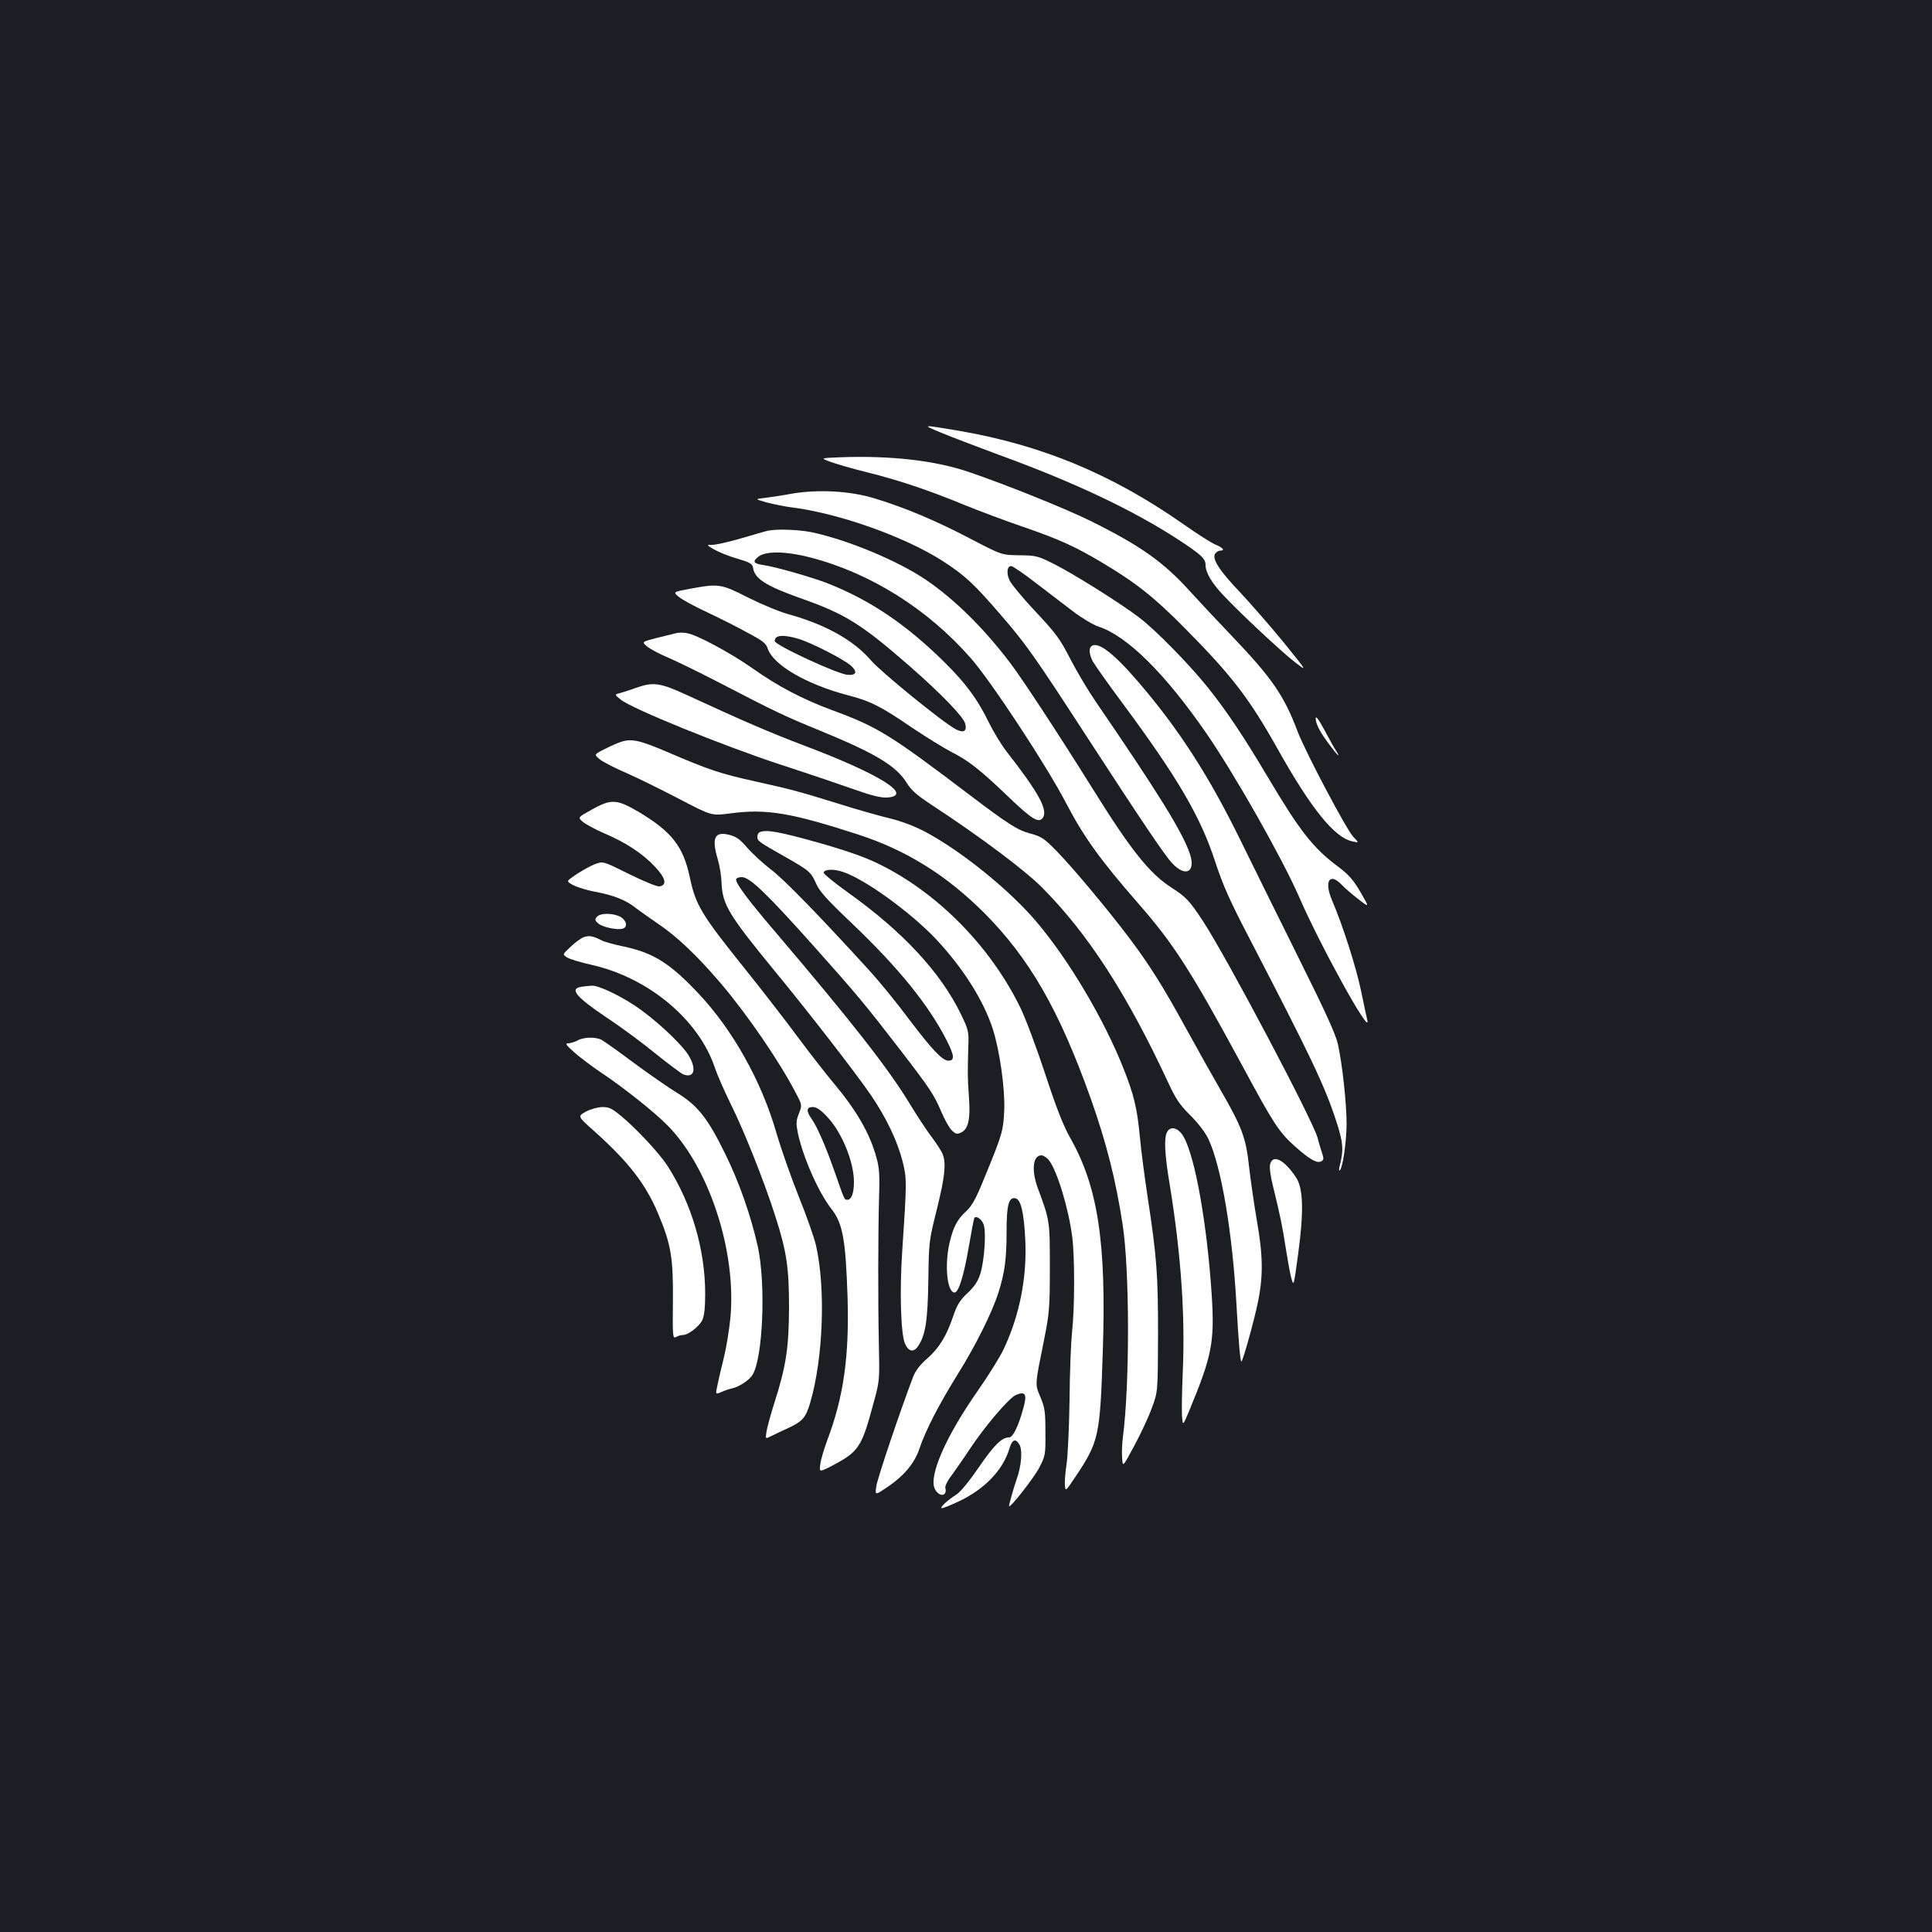 <?xml version="1.0" standalone="no"?>
<!DOCTYPE svg PUBLIC "-//W3C//DTD SVG 20010904//EN"
 "http://www.w3.org/TR/2001/REC-SVG-20010904/DTD/svg10.dtd">
<svg version="1.0" xmlns="http://www.w3.org/2000/svg"
 width="1000pt" height="1000pt" viewBox="0 0 1000 1000"
 preserveAspectRatio="xMidYMid meet">
<rect width="100%" height="100%" fill="#1b1f23"/>
<g transform="translate(0,1000) scale(0.1,-0.1)"
fill="#ffffff" stroke="none">
<path d="M4870 7761 c52 -22 190 -74 305 -117 387 -141 691 -285 927 -439 116
-76 138 -97 138 -130 0 -38 32 -93 92 -156 86 -92 298 -290 370 -346 66 -51
66 -51 -57 101 -68 83 -171 201 -228 262 -108 113 -147 175 -126 200 6 8 18
14 25 14 26 0 14 15 -24 31 -21 8 -96 56 -167 106 -370 259 -732 409 -1160
483 -196 33 -197 33 -95 -9z"/>
<path d="M4345 7633 c-100 -4 -100 -4 -45 -24 30 -11 116 -36 190 -54 164 -41
319 -93 505 -170 77 -31 210 -81 295 -110 189 -65 272 -102 416 -188 173 -103
268 -178 424 -336 246 -248 336 -365 485 -631 173 -308 293 -456 385 -475 35
-8 35 -8 5 23 -35 36 -249 441 -289 547 -70 185 -132 275 -338 491 -73 76
-173 183 -222 237 -134 148 -253 232 -506 358 -133 66 -439 189 -635 256 -177
60 -407 86 -670 76z"/>
<path d="M4100 7445 c-47 -9 -110 -18 -140 -22 -54 -6 -54 -6 10 -24 35 -9 89
-20 119 -24 245 -29 594 -152 792 -280 114 -74 159 -115 300 -279 127 -146
177 -217 439 -621 281 -432 410 -625 448 -664 68 -72 121 -46 92 46 -36 111
-161 313 -489 792 -39 57 -98 156 -131 220 -53 103 -72 130 -178 243 -66 70
-127 144 -136 163 -18 37 -14 75 8 75 8 0 65 -39 127 -87 63 -48 151 -115 195
-149 45 -34 104 -69 132 -78 147 -49 341 -241 553 -547 150 -217 394 -648 483
-851 109 -252 375 -733 353 -638 -3 14 -18 81 -32 150 -25 122 -95 341 -150
469 -43 101 -13 148 51 80 16 -17 55 -50 86 -74 57 -44 57 -44 10 37 -38 65
-60 90 -117 133 -130 97 -198 185 -366 468 -121 204 -213 341 -306 457 -95
119 -272 300 -357 364 -97 74 -342 228 -445 279 -80 40 -90 42 -175 43 -91 1
-91 1 -256 87 -182 95 -335 159 -492 207 -126 39 -291 48 -428 25z"/>
<path d="M3975 7253 c-11 -2 -73 -20 -137 -39 -65 -19 -132 -34 -150 -34 -33
0 -33 0 10 -25 23 -13 77 -35 120 -47 67 -20 77 -27 80 -48 8 -55 67 -93 242
-155 234 -82 317 -134 565 -350 166 -145 282 -265 291 -301 10 -39 -8 -50 -50
-28 -66 35 -383 293 -437 355 -91 106 -237 187 -429 240 -47 13 -140 52 -208
86 -139 71 -152 73 -298 46 -91 -17 -91 -17 -61 -42 17 -14 80 -49 141 -77 61
-29 156 -76 210 -106 82 -43 101 -58 109 -83 27 -86 200 -187 417 -244 113
-29 170 -57 330 -167 75 -50 167 -107 206 -127 87 -44 147 -91 291 -229 123
-118 159 -140 180 -112 29 40 -19 129 -187 344 -28 36 -70 106 -94 155 -56
115 -117 198 -225 305 -198 196 -384 322 -603 409 -81 32 -269 86 -335 96 -54
8 -60 18 -27 44 38 30 143 28 267 -4 313 -81 609 -267 833 -523 105 -120 390
-553 491 -747 93 -178 178 -296 378 -525 182 -208 273 -351 540 -845 155 -288
185 -335 268 -409 78 -69 115 -90 138 -76 11 7 11 15 2 42 -6 18 -17 53 -23
78 -23 88 -469 932 -592 1120 -71 108 -90 128 -162 174 -116 74 -213 196 -412
516 -166 266 -359 561 -424 647 -137 181 -291 333 -439 433 -147 99 -405 206
-589 245 -69 14 -182 18 -227 8z m156 -559 c68 -20 238 -107 274 -140 34 -31
28 -50 -17 -47 -52 3 -377 154 -378 175 0 31 42 35 121 12z"/>
<path d="M3505 6724 c-11 -3 -57 -14 -102 -25 -82 -21 -82 -21 -54 -45 16 -13
66 -40 112 -59 46 -20 167 -79 269 -132 277 -144 329 -169 515 -245 285 -117
394 -182 448 -270 24 -39 53 -64 132 -116 253 -166 482 -338 570 -427 238
-240 438 -550 650 -1005 40 -87 60 -117 116 -173 40 -39 78 -90 93 -121 67
-141 125 -483 146 -859 11 -198 20 -300 26 -294 9 9 68 221 86 312 27 134 25
240 -7 420 -14 83 -32 207 -40 277 -16 151 -37 205 -153 406 -43 75 -121 214
-172 307 -117 214 -190 331 -295 470 -113 150 -293 365 -377 451 -62 63 -77
74 -133 89 -68 18 -114 47 -317 201 -413 313 -474 351 -713 439 -149 55 -279
123 -406 213 -118 83 -291 176 -344 185 -16 3 -39 3 -50 1z"/>
<path d="M5647 6653 c-12 -11 -8 -43 9 -76 10 -18 79 -116 155 -218 283 -382
403 -586 478 -817 42 -127 76 -203 177 -397 316 -609 390 -763 449 -944 38
-115 41 -154 18 -241 -3 -14 -2 -22 2 -18 15 15 34 144 35 238 0 108 -22 312
-45 415 -11 51 -65 169 -200 440 -101 204 -238 480 -304 615 -164 335 -320
577 -529 820 -133 155 -214 215 -245 183z"/>
<path d="M3290 6439 c-30 -11 -67 -23 -83 -27 -27 -7 -27 -7 7 -34 59 -47 524
-236 821 -334 154 -50 333 -111 398 -134 82 -29 129 -40 159 -38 139 10 -36
120 -427 268 -182 69 -314 126 -602 259 -148 68 -180 73 -273 40z"/>
<path d="M6810 6282 c0 -29 23 -73 73 -139 40 -54 59 -71 33 -30 -8 12 -35 60
-60 107 -30 56 -46 77 -46 62z"/>
<path d="M3200 6155 c-19 -7 -55 -24 -80 -37 -45 -24 -45 -24 -16 -48 16 -13
77 -45 136 -70 59 -26 183 -87 275 -135 168 -88 168 -88 266 -75 185 25 315 3
662 -110 249 -81 454 -209 651 -405 235 -236 389 -504 552 -962 81 -229 129
-418 165 -653 36 -235 37 -824 1 -1100 -4 -30 -6 -77 -4 -105 3 -50 3 -50 62
60 33 61 74 148 91 195 32 85 32 85 33 380 0 314 -6 400 -54 715 -16 105 -34
244 -40 310 -14 149 -31 220 -87 360 -102 255 -280 554 -445 750 -139 166
-393 371 -580 470 -57 30 -123 55 -190 71 -57 14 -173 47 -258 74 -210 65
-240 73 -429 115 -184 41 -239 59 -453 151 -157 67 -193 74 -258 49z"/>
<path d="M3062 5809 c-72 -40 -72 -40 -45 -63 16 -13 66 -40 112 -60 111 -47
197 -104 261 -172 56 -59 64 -96 23 -102 -12 -2 -82 27 -157 64 -135 67 -135
67 -177 51 -42 -16 -138 -77 -139 -87 0 -15 67 -42 142 -56 95 -18 158 -43
208 -83 19 -15 71 -51 114 -81 99 -66 205 -167 327 -310 139 -164 304 -405
388 -567 33 -63 33 -63 16 -107 -15 -38 -15 -52 -5 -102 26 -123 107 -306 171
-388 61 -76 76 -159 86 -461 9 -306 -20 -515 -106 -742 -16 -43 -32 -97 -35
-121 -6 -43 -6 -43 62 -8 138 73 152 95 214 326 31 113 31 118 27 300 -5 234
-4 584 1 765 4 115 1 152 -14 205 -34 124 -103 243 -222 385 -37 44 -120 150
-183 235 -63 85 -185 243 -271 350 -231 288 -259 334 -290 481 -34 159 -94
235 -265 337 -113 66 -141 68 -243 11z m1217 -1587 c77 -79 141 -235 141 -339
0 -59 -13 -93 -34 -93 -16 0 -15 -1 -66 145 -44 127 -91 235 -120 275 -28 40
-26 60 7 60 19 0 40 -14 72 -48z"/>
<path d="M3933 5693 c-7 -2 -13 -13 -13 -23 0 -23 6 -27 135 -100 134 -76 142
-82 170 -145 17 -39 57 -83 180 -200 245 -233 403 -428 496 -612 39 -77 41
-103 8 -103 -31 0 -83 55 -203 213 -62 84 -154 196 -202 249 -257 282 -445
476 -513 527 -42 32 -97 83 -123 113 -38 44 -57 58 -94 67 -76 19 -92 -16 -58
-130 9 -30 18 -85 19 -122 5 -110 38 -164 275 -453 174 -211 421 -530 497
-641 82 -121 137 -237 165 -345 22 -89 22 -103 -2 -463 -14 -203 -8 -427 14
-479 18 -43 46 -48 69 -12 38 57 49 134 52 340 3 198 3 203 44 366 41 166 49
237 31 284 -5 15 -31 55 -57 90 -27 35 -77 112 -113 171 -112 185 -301 426
-700 895 -136 159 -200 245 -200 267 0 8 12 13 30 13 41 0 131 -87 379 -365
215 -241 260 -295 438 -526 158 -205 178 -236 214 -321 17 -40 41 -84 54 -97
21 -21 28 -23 49 -13 38 17 50 69 41 186 -7 103 -7 115 -3 259 3 78 1 86 -38
167 -105 217 -302 429 -587 632 -70 50 -126 96 -124 102 6 18 55 19 103 2 114
-39 347 -208 478 -346 140 -149 247 -318 295 -467 36 -113 63 -308 59 -418 -5
-110 -10 -125 -100 -345 -47 -116 -67 -152 -98 -180 -46 -43 -65 -79 -85 -162
-27 -116 -13 -258 26 -258 21 0 48 89 73 234 14 82 27 151 30 153 11 11 37 -8
47 -34 14 -37 5 -182 -16 -253 -13 -42 -29 -66 -66 -102 -40 -37 -55 -61 -74
-117 -36 -107 -74 -168 -135 -222 -38 -33 -61 -63 -74 -96 -65 -171 -185 -526
-190 -565 -7 -48 -7 -48 51 -9 91 60 146 126 172 203 31 93 101 229 200 388
91 146 176 316 209 420 32 101 42 173 42 311 0 140 10 182 44 177 30 -4 46
-72 53 -219 9 -194 -31 -392 -113 -564 -18 -38 -78 -135 -134 -215 -163 -233
-253 -437 -222 -505 21 -45 67 -42 55 4 -2 9 11 37 30 61 18 25 59 83 90 130
82 125 209 274 246 290 49 20 58 4 38 -68 -26 -95 -54 -152 -74 -152 -38 0
-78 -40 -157 -155 -50 -73 -95 -128 -116 -141 -44 -28 -84 -64 -77 -70 3 -3
43 13 90 35 135 64 229 163 262 274 14 48 33 54 53 17 15 -29 8 -110 -15 -174
-15 -43 -43 -140 -40 -142 9 -7 130 149 156 199 32 62 33 68 32 184 0 107 -3
127 -26 182 -29 69 -29 57 22 311 24 123 27 155 27 360 0 241 0 243 -63 412
-33 91 -25 168 19 168 10 0 28 -11 39 -25 43 -55 102 -250 121 -398 13 -104
13 -363 -1 -492 -6 -55 -12 -212 -13 -350 -2 -137 -9 -286 -15 -330 -7 -44
-11 -95 -9 -113 3 -33 3 -32 55 45 121 182 127 208 141 648 19 563 -25 853
-169 1106 -35 62 -71 153 -129 330 -44 134 -102 289 -129 344 -156 319 -431
597 -736 745 -69 34 -166 68 -315 110 -196 55 -263 67 -297 53z"/>
<path d="M3089 5254 c-11 -14 -10 -19 9 -35 24 -19 102 -35 127 -25 26 9 17
44 -15 61 -39 20 -104 20 -121 -1z"/>
<path d="M3021 5149 c-14 -5 -44 -27 -67 -49 -43 -40 -43 -40 -20 -55 13 -9
73 -27 132 -40 293 -67 553 -285 635 -534 12 -36 50 -122 84 -191 66 -133 170
-393 228 -575 59 -183 71 -266 71 -475 -1 -208 -15 -301 -77 -495 -19 -60 -37
-126 -40 -147 -5 -36 -5 -36 21 -23 15 8 57 27 93 44 74 35 90 54 113 132 67
230 80 589 30 811 -9 40 -49 154 -89 253 -40 100 -94 253 -119 340 -76 261
-224 525 -400 712 -148 157 -232 210 -384 243 -50 10 -104 25 -119 33 -44 23
-66 26 -92 16z"/>
<path d="M3013 4893 c-69 -9 -35 -51 130 -162 73 -48 186 -132 252 -186 66
-53 130 -101 142 -106 58 -22 70 30 25 102 -42 64 -180 191 -278 255 -88 58
-191 105 -221 102 -10 0 -33 -3 -50 -5z"/>
<path d="M2990 4615 c-14 -8 -35 -14 -47 -15 -19 0 -16 -6 25 -43 26 -24 88
-71 138 -105 118 -78 285 -211 351 -279 216 -220 357 -657 323 -999 -6 -60
-21 -152 -34 -204 -13 -52 -28 -116 -33 -142 -10 -46 -10 -46 21 -33 17 8 42
16 56 19 36 8 86 41 104 68 55 85 71 472 28 668 -37 162 -96 332 -172 485 -87
177 -140 244 -245 308 -44 27 -145 97 -225 156 -80 60 -155 113 -167 119 -30
16 -93 14 -123 -3z"/>
<path d="M3032 4246 c-43 -24 -43 -24 45 -102 177 -159 265 -272 330 -427 66
-157 78 -227 76 -449 -2 -190 -1 -198 17 -188 10 6 26 10 34 10 28 0 85 44
101 77 10 21 15 63 15 136 0 229 -70 467 -194 661 -41 64 -156 188 -239 258
-50 41 -64 48 -100 48 -25 -1 -60 -11 -85 -24z"/>
<path d="M6041 4141 c-17 -31 -13 -115 14 -276 58 -358 80 -675 67 -965 -4
-96 -6 -199 -4 -228 4 -54 4 -54 39 30 116 280 130 351 115 592 -24 368 -85
714 -145 821 -26 47 -68 60 -86 26z"/>
<path d="M6574 3973 c-4 -16 2 -62 16 -117 36 -146 50 -215 65 -316 8 -52 20
-119 27 -148 14 -54 14 -54 37 116 30 221 27 342 -11 398 -61 92 -121 122
-134 67z"/>
</g>
</svg>
